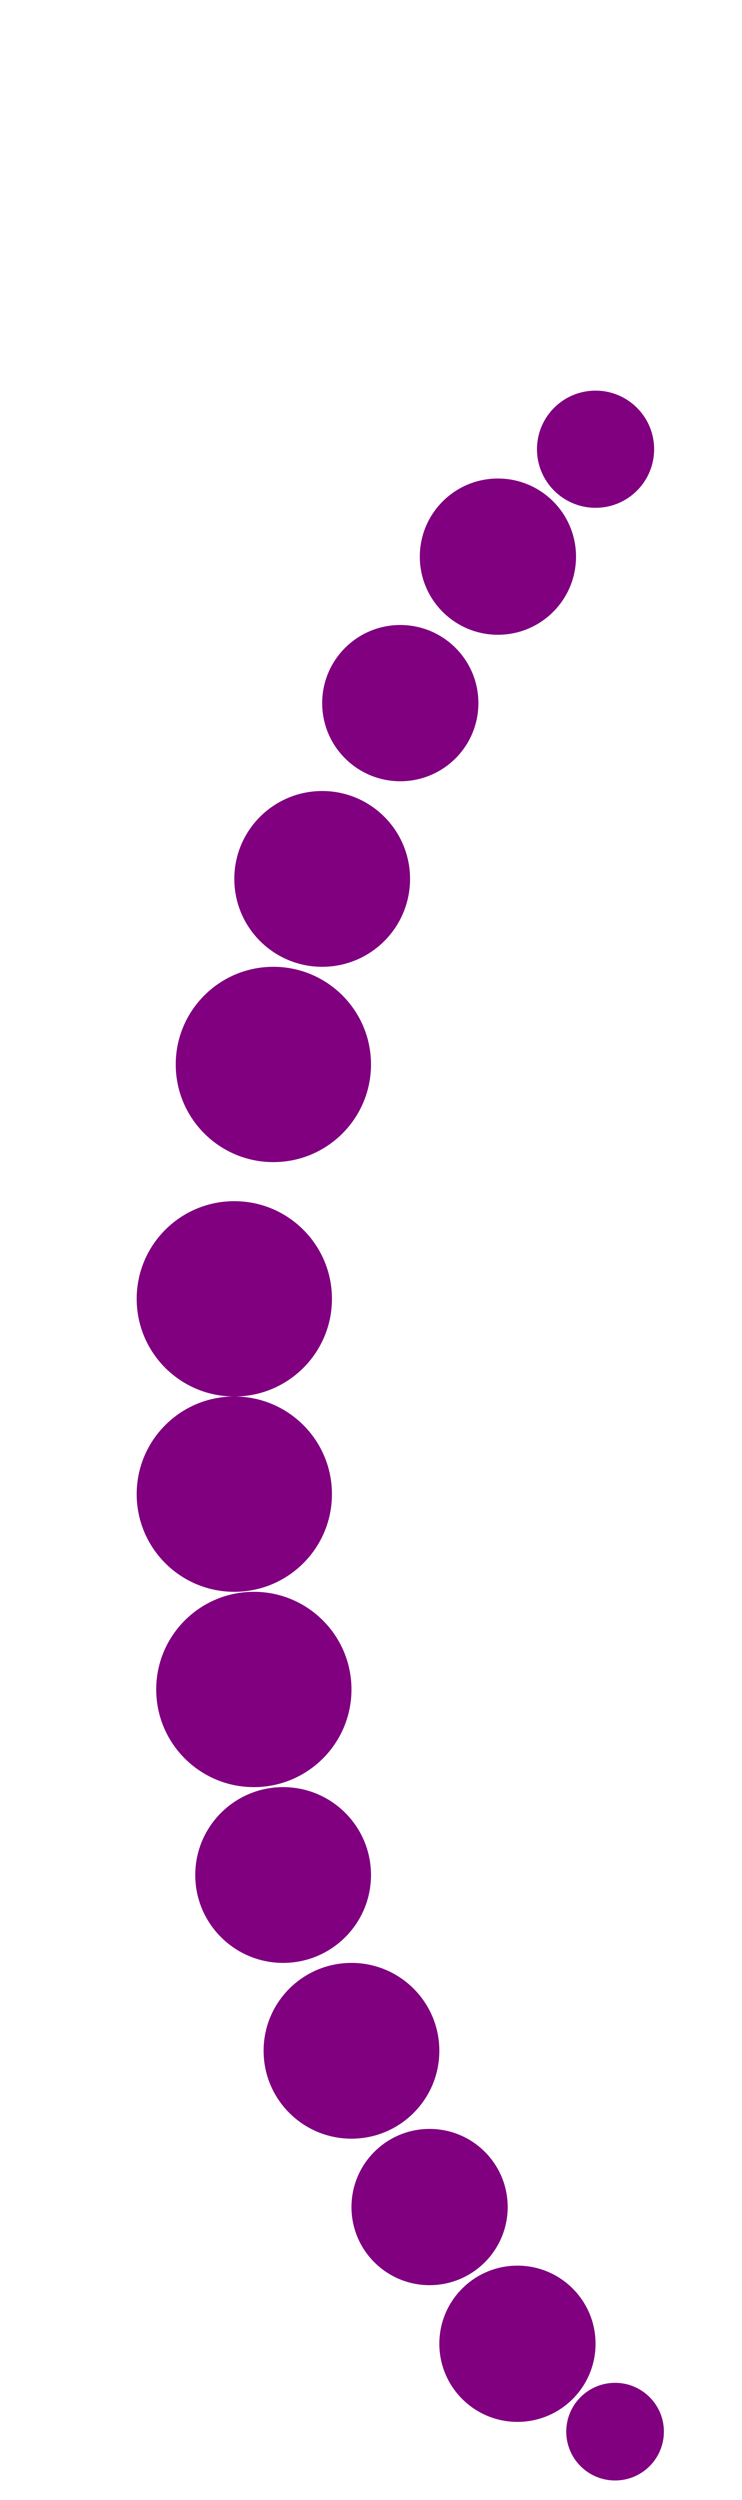<?xml version="1.0"?>
<svg width="76" height="256">
  <circle cx="24" cy="133" r="10" fill="#800080" />
  <circle cx="24" cy="153" r="10" fill="#800080" />
  <circle cx="26" cy="173" r="10" fill="#800080" />
  <circle cx="28" cy="109" r="10" fill="#800080" />
  <circle cx="29" cy="192" r="9" fill="#800080" />
  <circle cx="33" cy="90" r="9" fill="#800080" />
  <circle cx="36" cy="210" r="9" fill="#800080" />
  <circle cx="41" cy="72" r="8" fill="#800080" />
  <circle cx="44" cy="226" r="8" fill="#800080" />
  <circle cx="51" cy="57" r="8" fill="#800080" />
  <circle cx="53" cy="240" r="8" fill="#800080" />
  <circle cx="61" cy="46" r="6" fill="#800080" />
  <circle cx="63" cy="249" r="5" fill="#800080" />
</svg>
